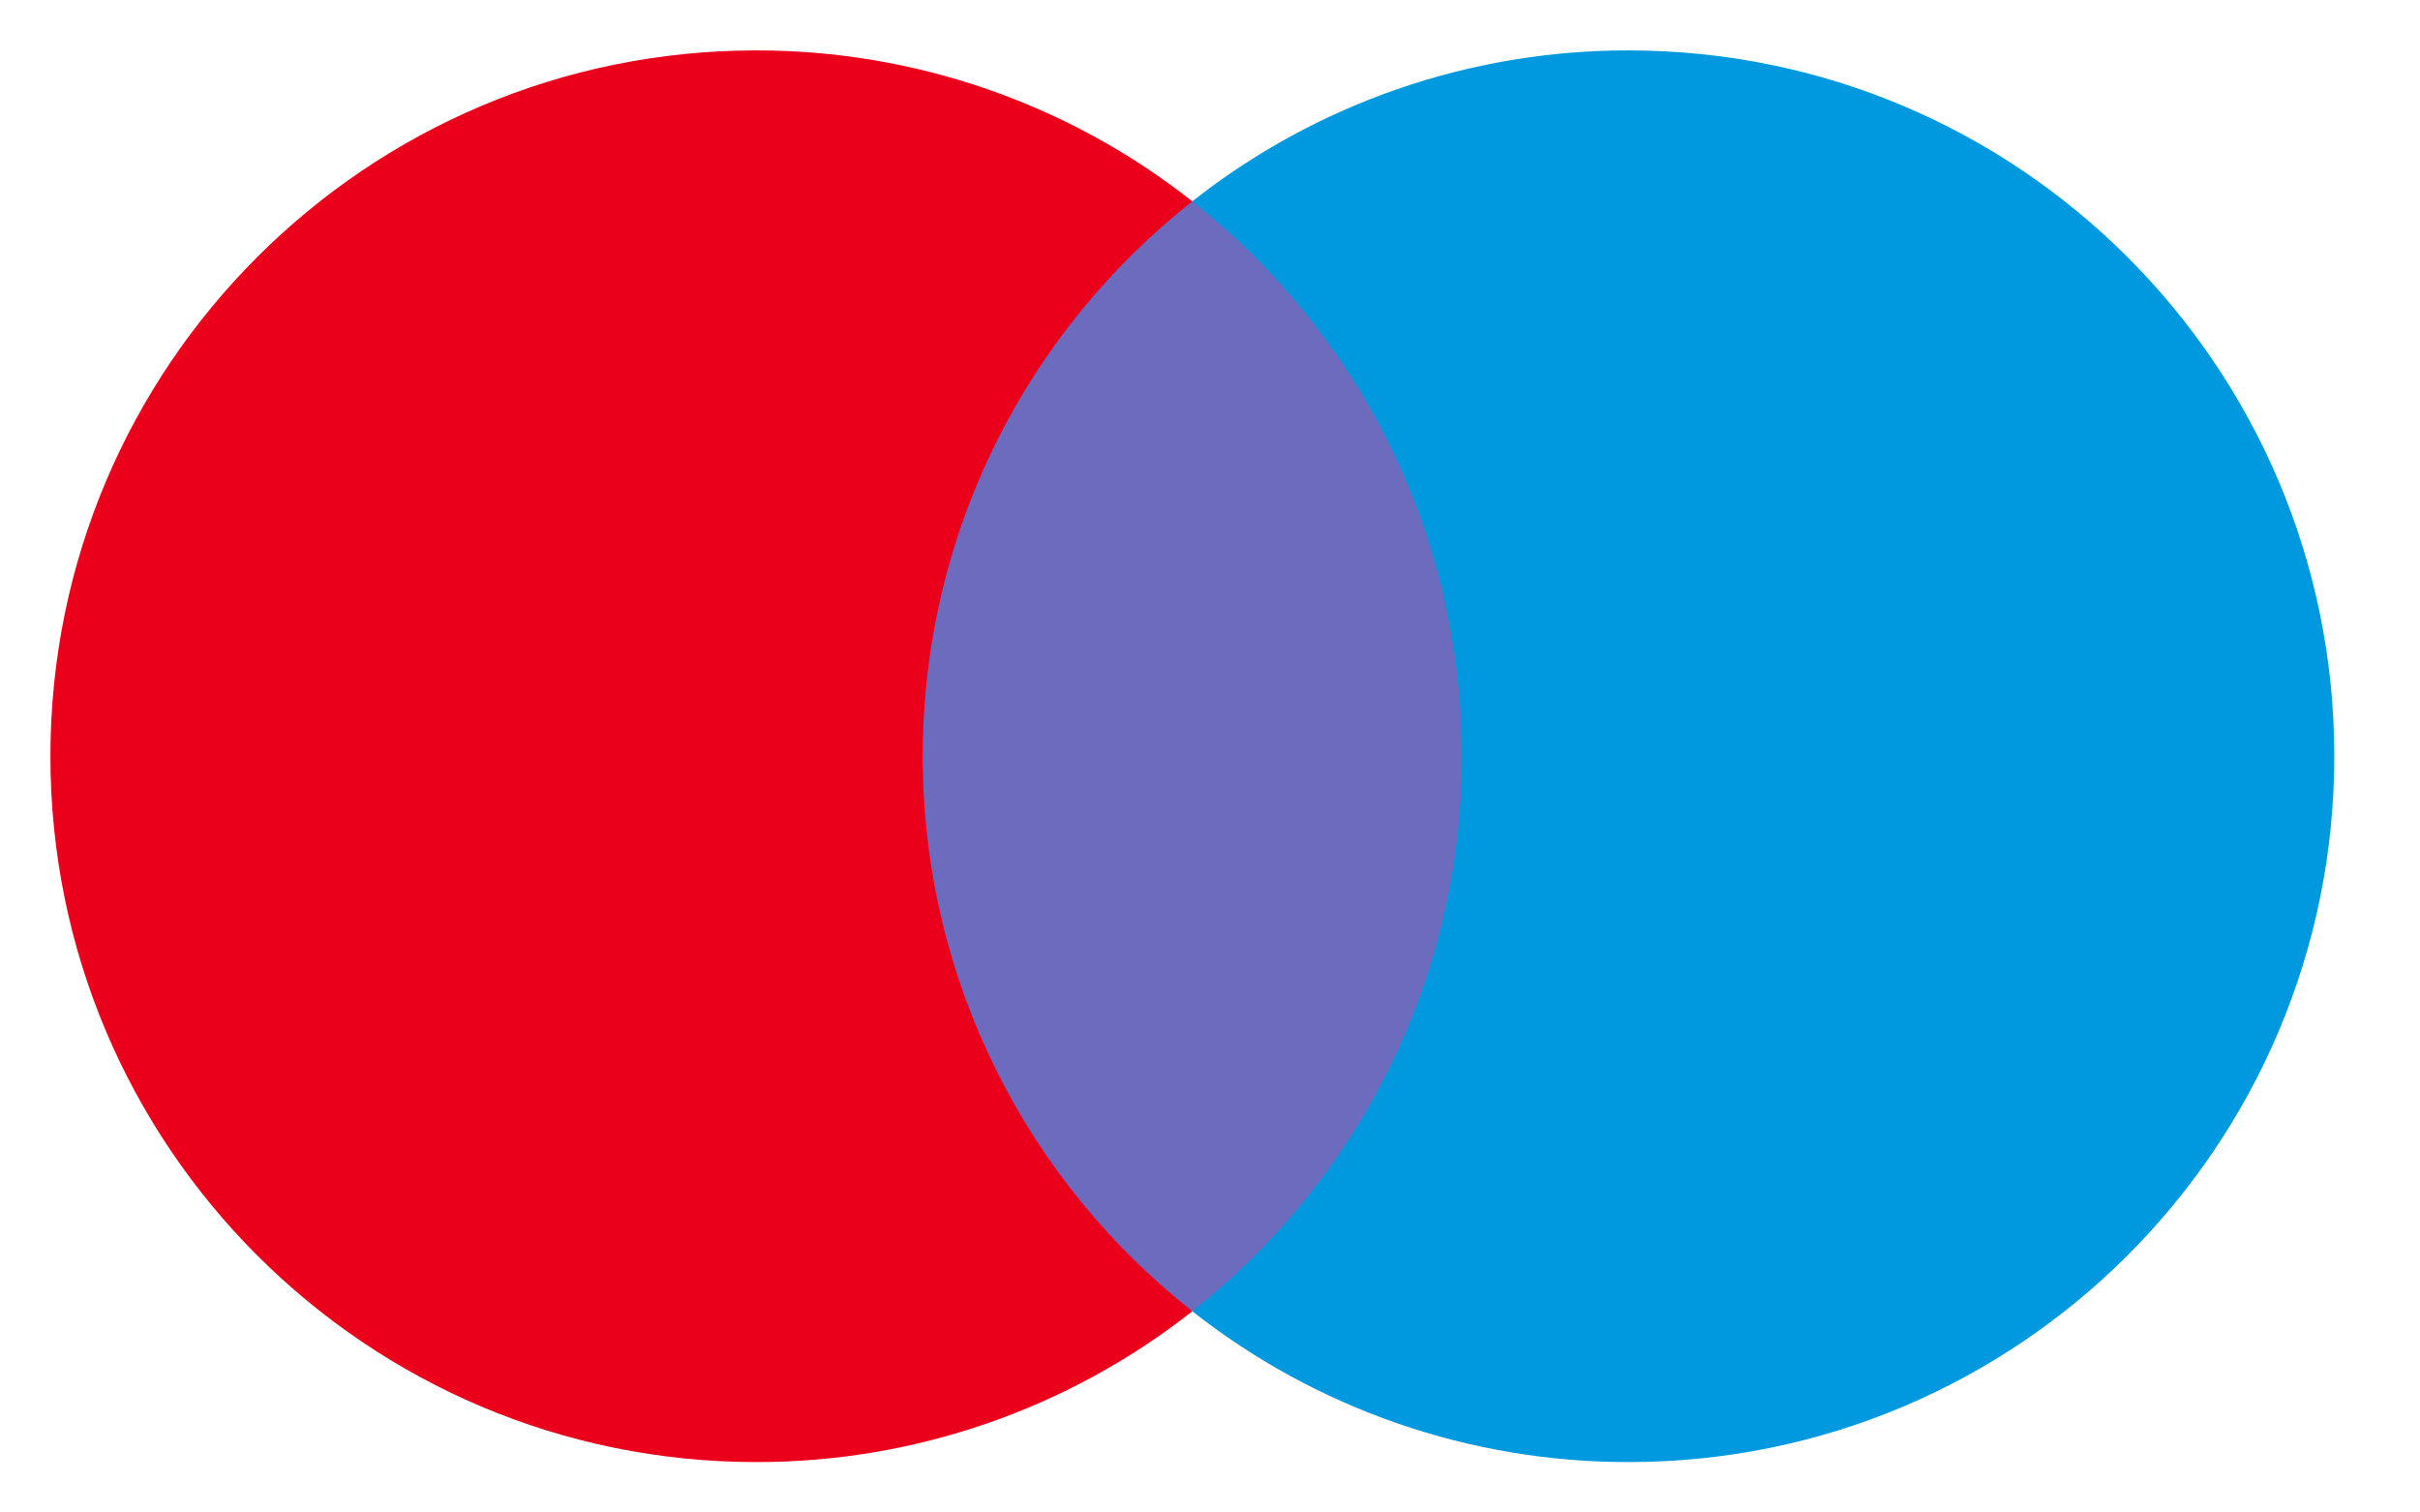 <svg width="24" height="15" viewBox="0 0 24 15" fill="none" xmlns="http://www.w3.org/2000/svg">
  <path fill-rule="evenodd" clip-rule="evenodd" d="M14.888 13.002H8.764V1.995H14.888L14.888 13.002Z" fill="#6C6BBD"/>
  <path fill-rule="evenodd" clip-rule="evenodd" d="M9.151 7.5C9.151 5.267 10.197 3.278 11.825 1.997C10.593 1.025 9.068 0.498 7.499 0.5C3.634 0.5 0.5 3.634 0.5 7.5C0.5 11.366 3.634 14.5 7.499 14.5C9.068 14.502 10.593 13.975 11.825 13.004C10.197 11.722 9.151 9.733 9.151 7.5Z" fill="#EB001B"/>
  <path fill-rule="evenodd" clip-rule="evenodd" d="M23.15 7.5C23.15 11.366 20.016 14.5 16.151 14.5C14.581 14.502 13.056 13.975 11.824 13.004C13.453 11.722 14.498 9.733 14.498 7.5C14.498 5.267 13.453 3.278 11.824 1.997C13.056 1.025 14.581 0.498 16.15 0.5C20.016 0.5 23.15 3.634 23.15 7.5" fill="#0099DF"/>
</svg>